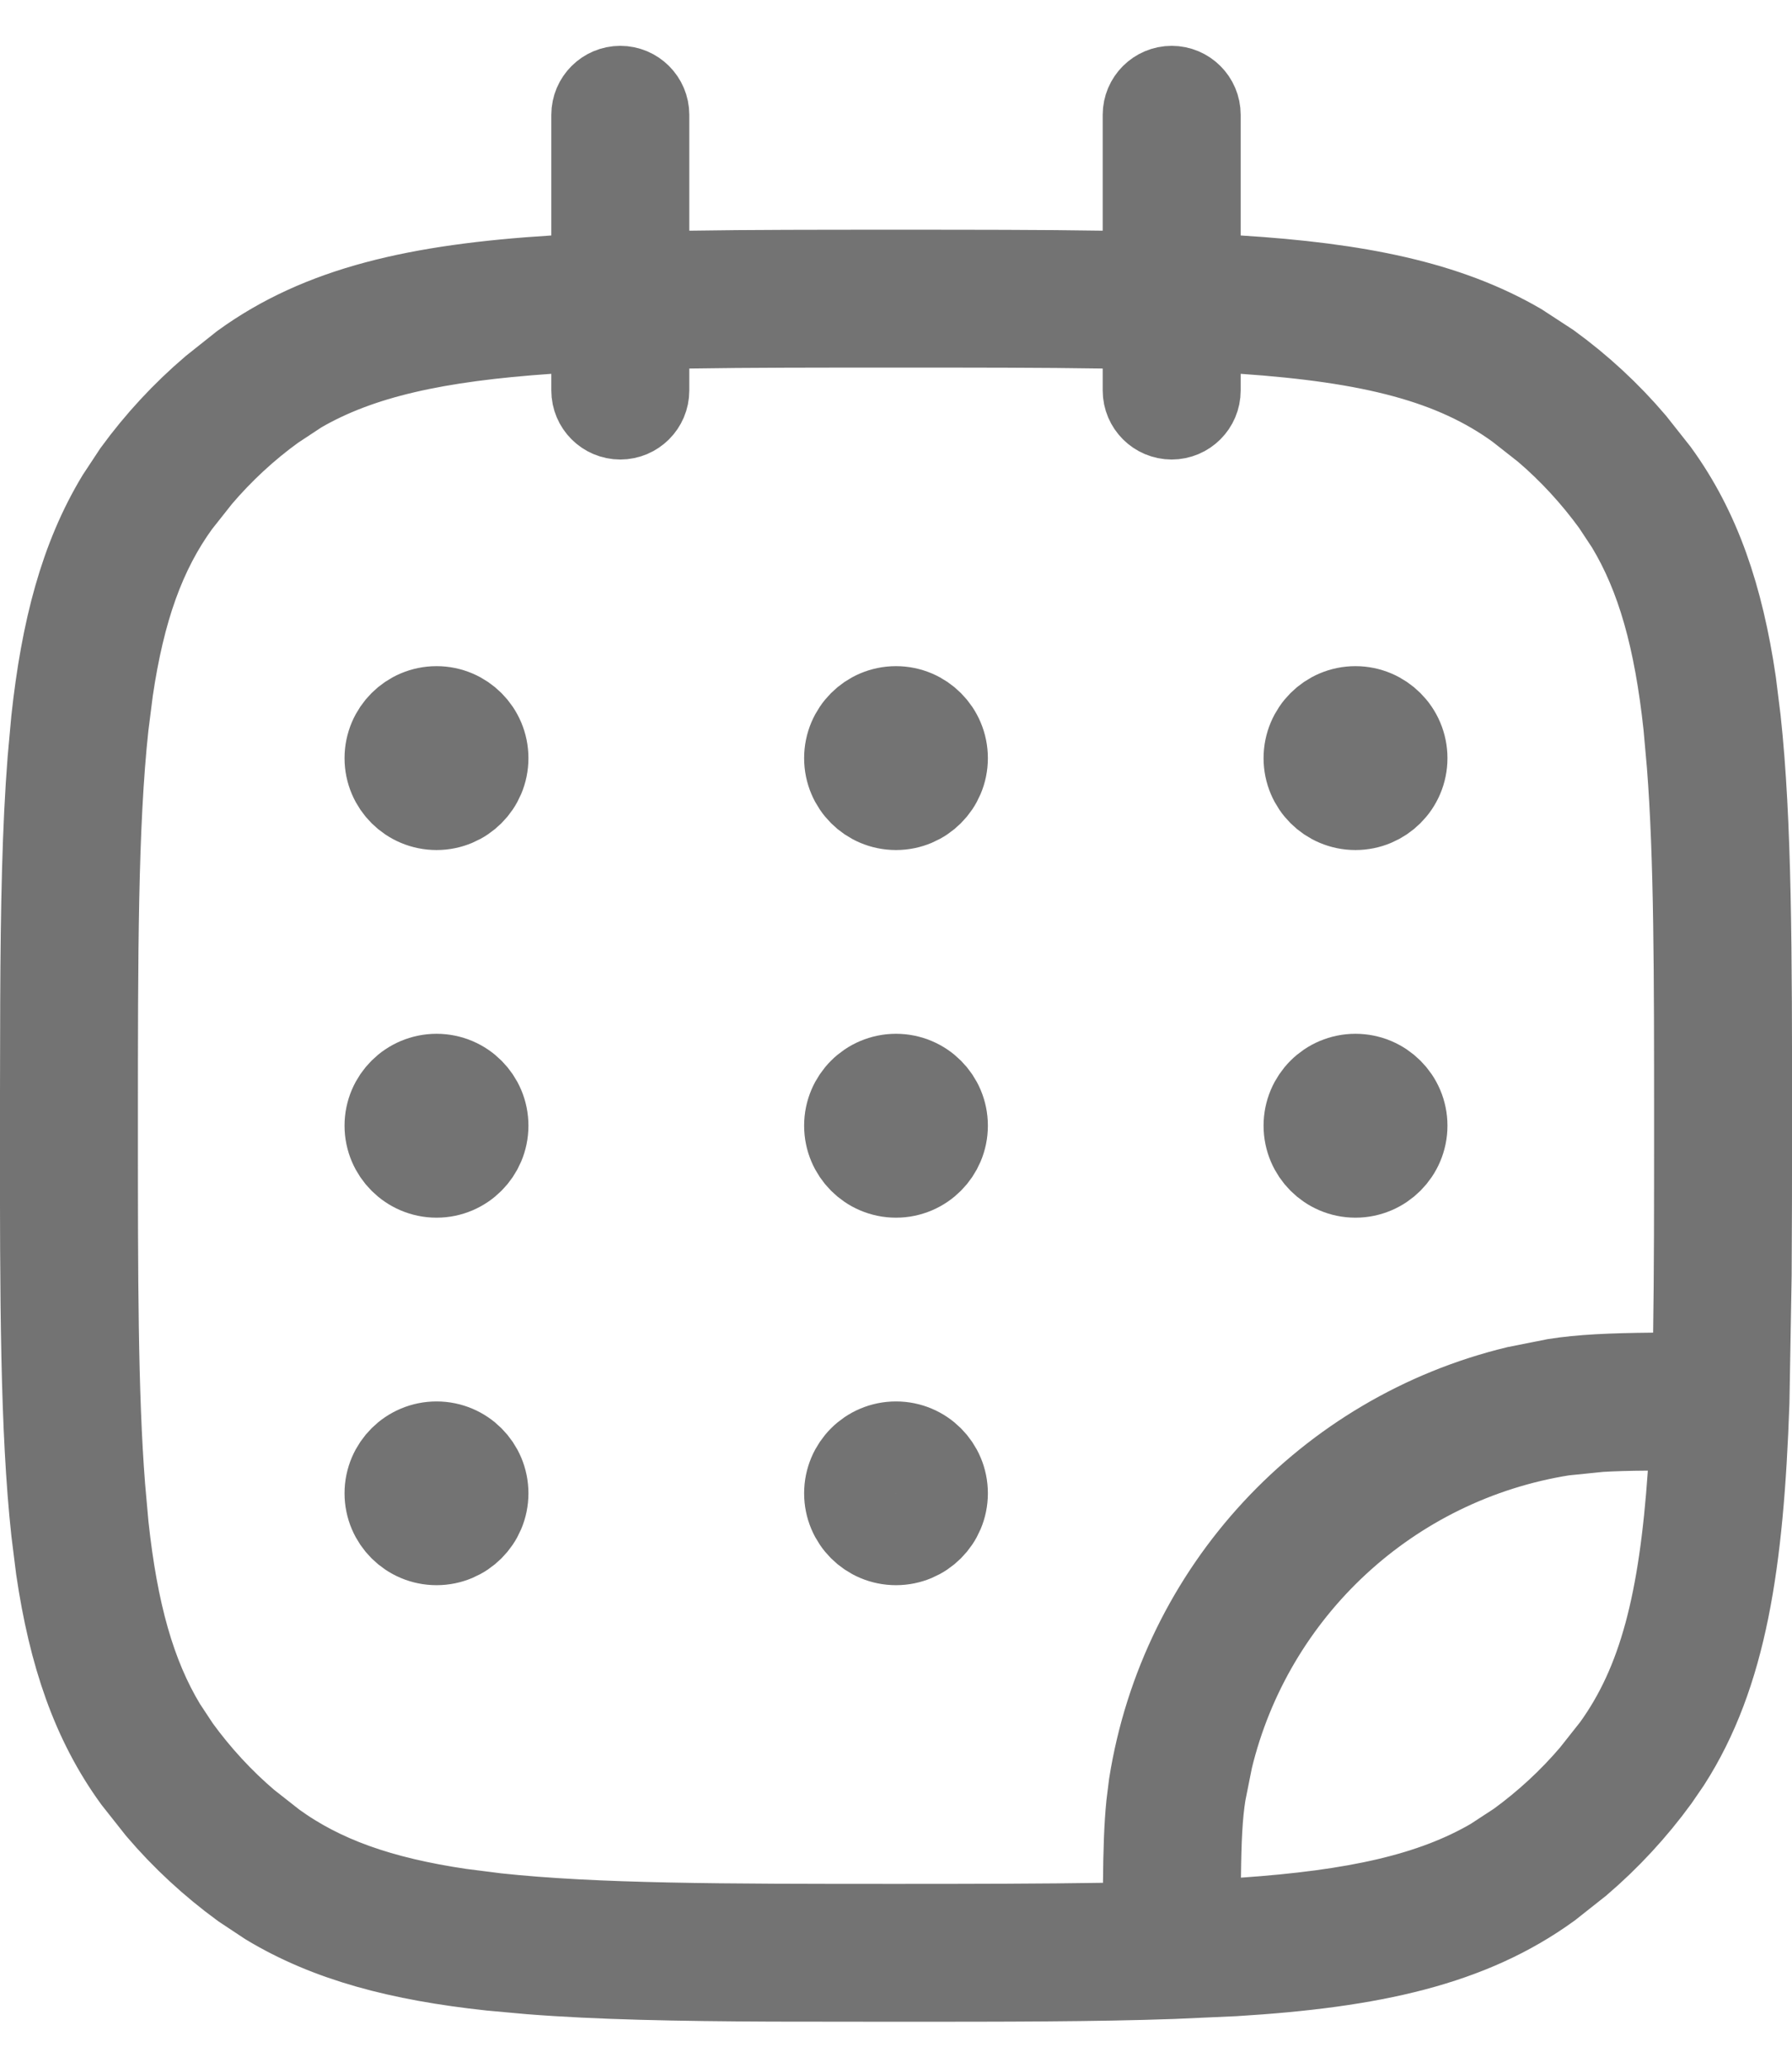 <svg width="13" height="15" viewBox="0 0 13 15" fill="none" xmlns="http://www.w3.org/2000/svg">
<path d="M8.5 0.666C8.592 0.666 8.667 0.741 8.667 0.833V2.021L8.979 2.041C9.845 2.095 10.486 2.224 11.008 2.527L11.224 2.668C11.447 2.83 11.65 3.018 11.828 3.227L11.998 3.442C12.298 3.855 12.461 4.338 12.552 4.954L12.586 5.227C12.666 5.966 12.667 6.905 12.667 8.136V8.174C12.667 8.561 12.666 8.92 12.664 9.252L12.648 10.172C12.607 11.338 12.486 12.138 12.083 12.767L11.998 12.891C11.836 13.113 11.648 13.316 11.44 13.494L11.224 13.665C10.657 14.076 9.954 14.232 8.953 14.293L8.506 14.313C7.941 14.333 7.282 14.333 6.507 14.333H6.47L5.6 14.332C4.918 14.329 4.341 14.318 3.847 14.279L3.561 14.253C2.905 14.182 2.391 14.047 1.957 13.785L1.776 13.665C1.554 13.503 1.35 13.315 1.172 13.106L1.002 12.891C0.702 12.478 0.539 11.994 0.448 11.378L0.414 11.106C0.334 10.367 0.333 9.428 0.333 8.196V8.136L0.335 7.266C0.338 6.584 0.349 6.008 0.388 5.514L0.414 5.227C0.485 4.572 0.62 4.058 0.882 3.624L1.002 3.442C1.164 3.22 1.352 3.017 1.561 2.839L1.776 2.668C2.336 2.262 3.031 2.103 4.021 2.041L4.333 2.021V0.833C4.333 0.741 4.408 0.666 4.5 0.666C4.592 0.666 4.667 0.741 4.667 0.833V2.012L5.005 2.007C5.448 2 5.941 2 6.492 2H6.508C7.059 2 7.552 2 7.995 2.007L8.333 2.012V0.833C8.333 0.741 8.408 0.666 8.5 0.666ZM11.951 10.335C11.815 10.336 11.703 10.339 11.604 10.345L11.338 10.372C10.068 10.573 9.054 11.52 8.756 12.754L8.706 13.004C8.68 13.166 8.672 13.346 8.669 13.617L8.664 13.979L9.024 13.954C9.834 13.898 10.396 13.777 10.843 13.516L11.028 13.395C11.23 13.248 11.413 13.079 11.574 12.89L11.729 12.694C12.075 12.217 12.223 11.617 12.287 10.691L12.312 10.331L11.951 10.335ZM3.167 10.5C3.351 10.5 3.5 10.649 3.5 10.833C3.5 11.017 3.351 11.166 3.167 11.166C2.983 11.166 2.833 11.017 2.833 10.833C2.833 10.649 2.983 10.5 3.167 10.5ZM6.5 10.5C6.684 10.5 6.833 10.649 6.833 10.833C6.833 11.017 6.684 11.166 6.5 11.166C6.316 11.166 6.167 11.017 6.167 10.833C6.167 10.649 6.316 10.5 6.5 10.5ZM3.167 7.833C3.351 7.833 3.5 7.982 3.5 8.166C3.5 8.35 3.351 8.5 3.167 8.5C2.983 8.5 2.833 8.35 2.833 8.166C2.833 7.982 2.983 7.833 3.167 7.833ZM6.5 7.833C6.684 7.833 6.833 7.982 6.833 8.166C6.833 8.35 6.684 8.5 6.5 8.5C6.316 8.5 6.167 8.35 6.167 8.166C6.167 7.982 6.316 7.833 6.5 7.833ZM9.833 7.833C10.017 7.833 10.167 7.982 10.167 8.166C10.167 8.35 10.017 8.5 9.833 8.5C9.649 8.5 9.5 8.35 9.5 8.166C9.5 7.982 9.649 7.833 9.833 7.833ZM3.167 5.166C3.351 5.166 3.5 5.316 3.5 5.5C3.5 5.684 3.351 5.833 3.167 5.833C2.983 5.833 2.833 5.684 2.833 5.5C2.833 5.316 2.983 5.166 3.167 5.166ZM6.5 5.166C6.684 5.166 6.833 5.316 6.833 5.5C6.833 5.684 6.684 5.833 6.5 5.833C6.316 5.833 6.167 5.684 6.167 5.5C6.167 5.316 6.316 5.166 6.5 5.166ZM9.833 5.166C10.017 5.166 10.167 5.316 10.167 5.5C10.167 5.684 10.017 5.833 9.833 5.833C9.649 5.833 9.5 5.684 9.5 5.5C9.5 5.316 9.649 5.166 9.833 5.166ZM8.333 2.346L8.006 2.34C7.563 2.333 7.064 2.333 6.5 2.333C5.936 2.333 5.437 2.333 4.994 2.34L4.667 2.346V2.833C4.667 2.925 4.592 3 4.5 3C4.408 3 4.333 2.925 4.333 2.833V2.354L3.978 2.379C3.167 2.435 2.605 2.555 2.157 2.816L1.972 2.938C1.77 3.084 1.587 3.254 1.426 3.443L1.271 3.639C1.014 3.993 0.864 4.419 0.778 5.003L0.745 5.263C0.667 5.986 0.667 6.913 0.667 8.166C0.667 9.263 0.667 10.11 0.72 10.789L0.745 11.07C0.813 11.701 0.94 12.161 1.168 12.538L1.271 12.694C1.418 12.896 1.587 13.08 1.776 13.241L1.972 13.395C2.326 13.652 2.753 13.802 3.336 13.888L3.596 13.921C4.319 13.999 5.246 14 6.5 14C7.065 14 7.564 13.999 8.007 13.992L8.332 13.987L8.335 13.662C8.337 13.427 8.343 13.248 8.358 13.097L8.376 12.952C8.598 11.548 9.645 10.428 11.009 10.098L11.286 10.043C11.47 10.014 11.682 10.004 11.996 10.001L12.32 9.998L12.326 9.673C12.333 9.23 12.333 8.731 12.333 8.166C12.333 7.07 12.333 6.223 12.28 5.544L12.255 5.263C12.187 4.632 12.06 4.172 11.832 3.795L11.729 3.639C11.582 3.437 11.413 3.253 11.224 3.092L11.028 2.938C10.551 2.591 9.949 2.443 9.022 2.379L8.667 2.354V2.833C8.667 2.925 8.592 3 8.5 3C8.408 3 8.333 2.925 8.333 2.833V2.346Z" stroke="#737373" stroke-width="0.667"/>
</svg>

